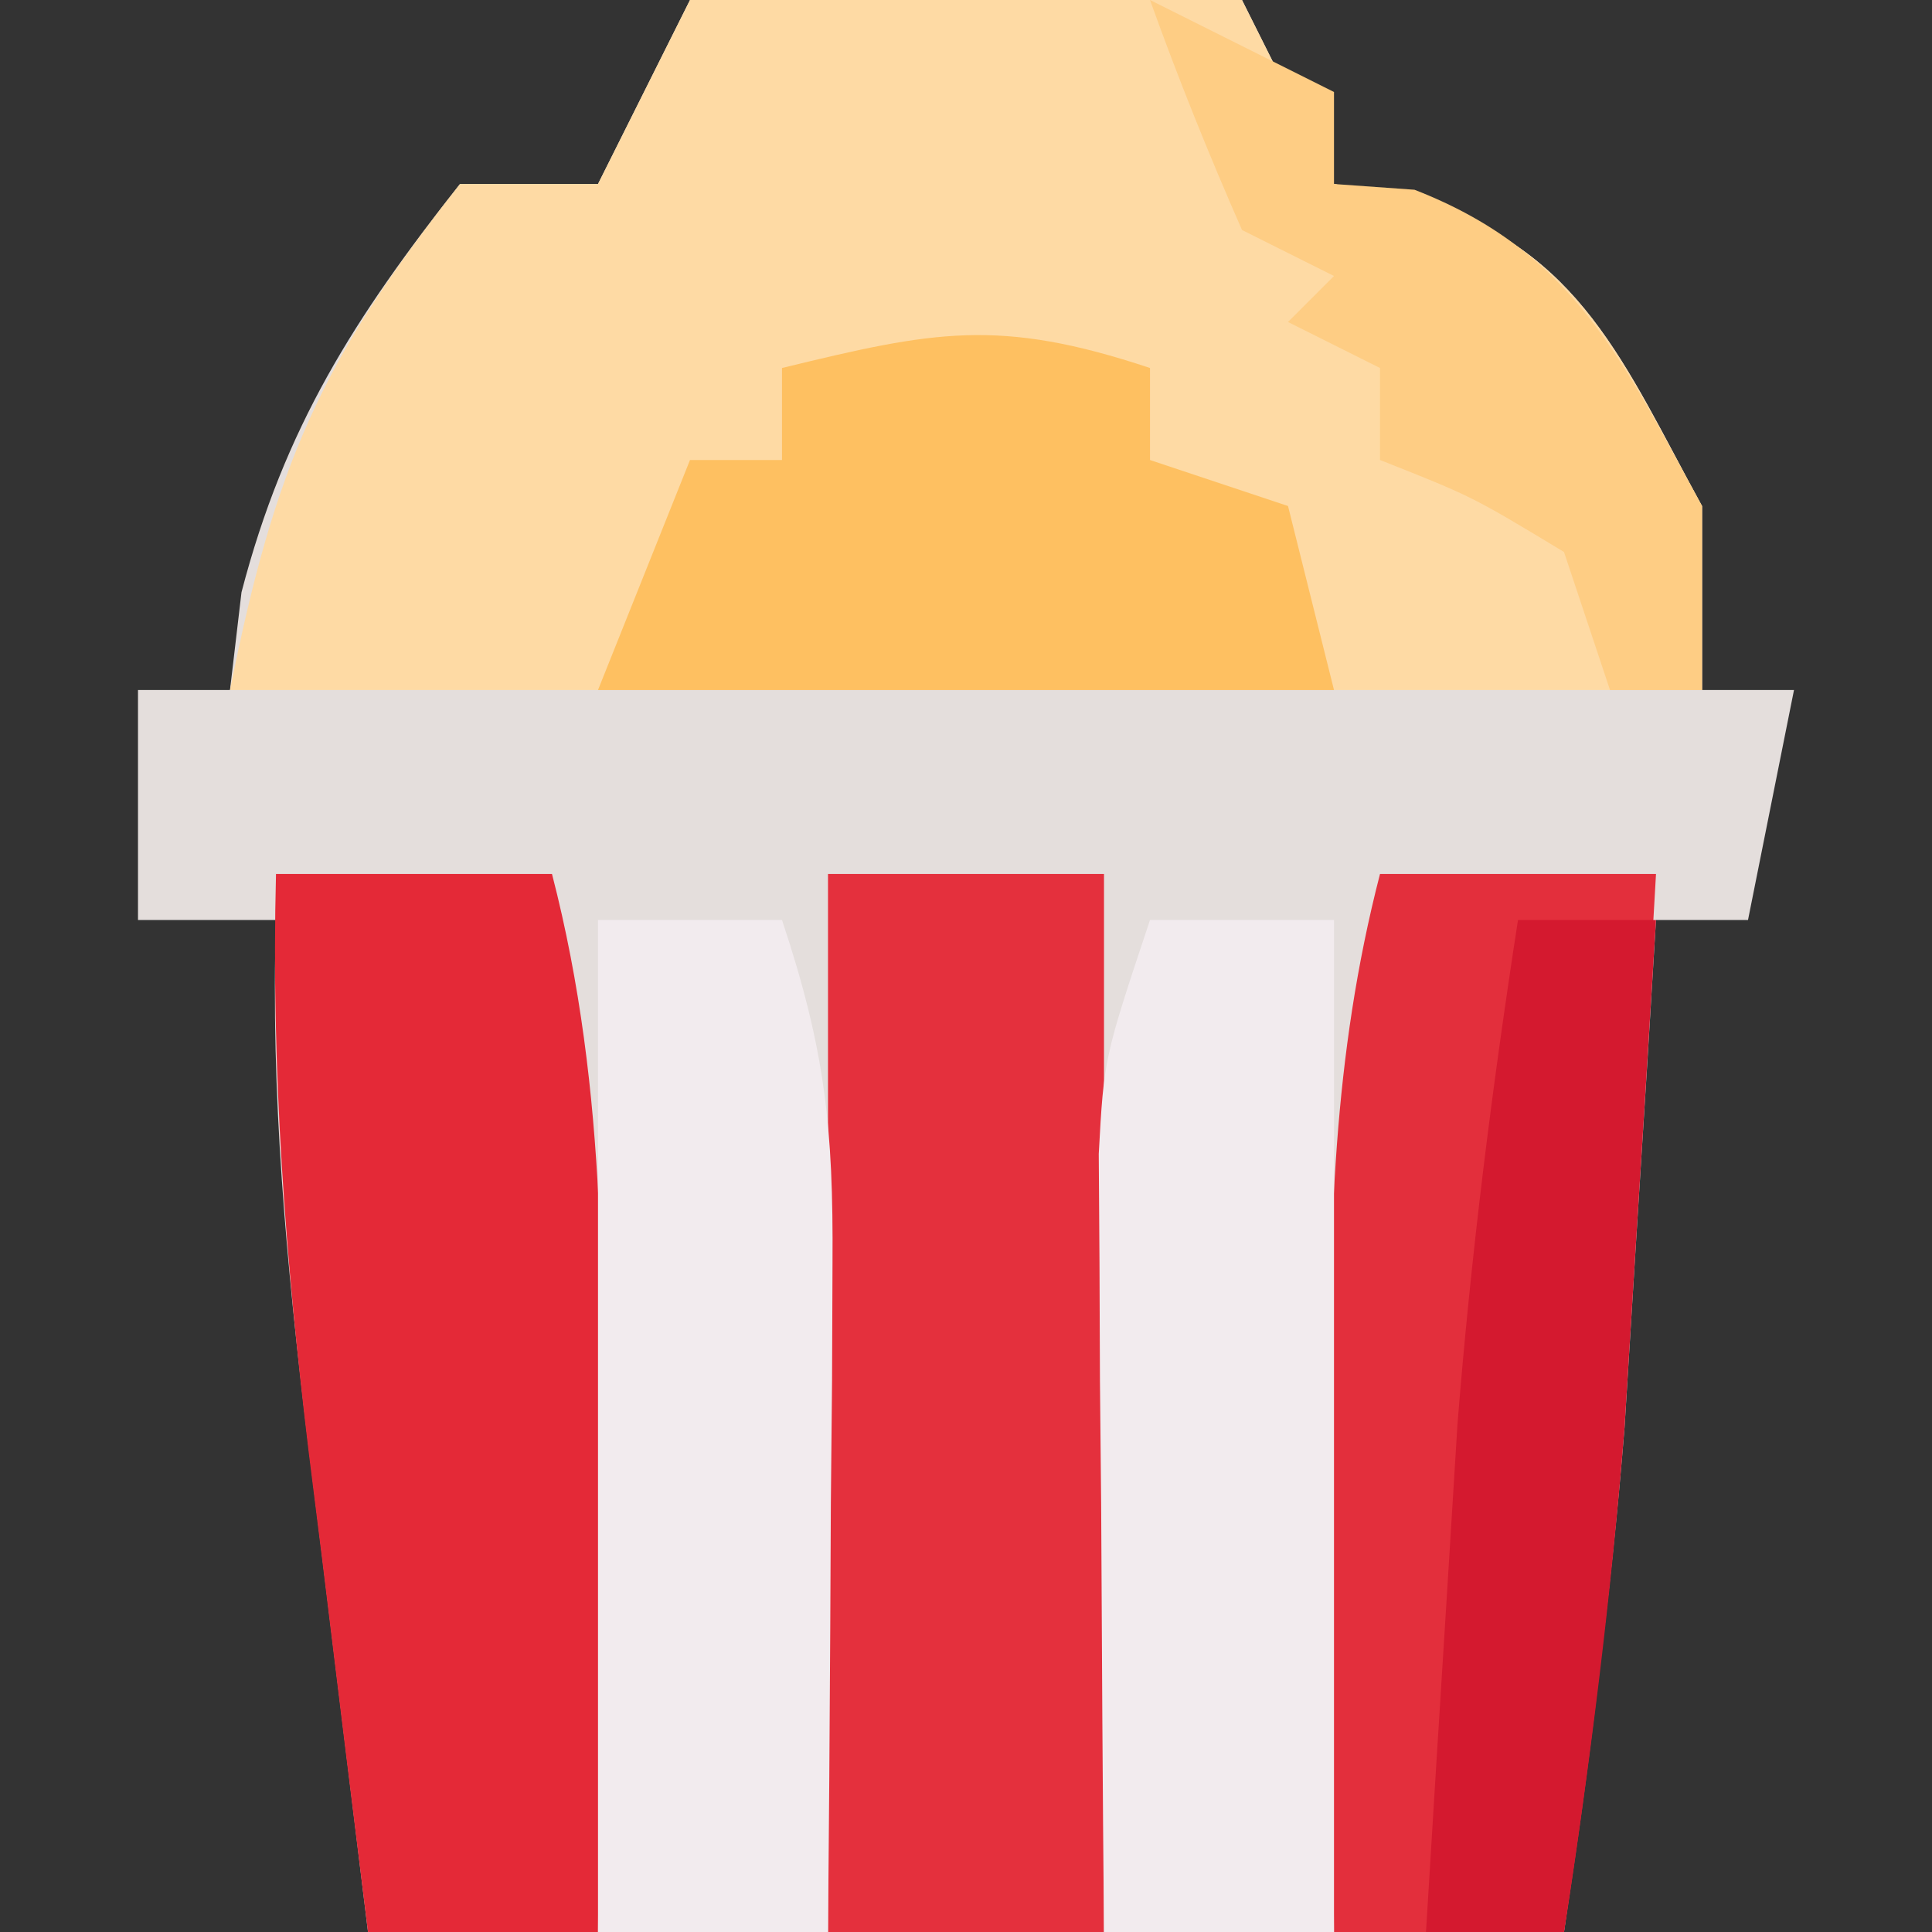 <?xml version="1.0" encoding="UTF-8"?>
<svg version="1.1" xmlns="http://www.w3.org/2000/svg" width="42" height="42">
<rect width="100%" height="100%" fill="#333333" stroke="none"/>
<path d="M0 0 C3.96 0 7.92 0 12 0 C12.66 1.32 13.32 2.64 14 4 C14.619 4.124 15.238 4.247 15.875 4.375 C19.359 5.4 20.318 7.937 22 11 C22 12.32 22 13.64 22 15 C22.66 15 23.32 15 24 15 C23.505 17.475 23.505 17.475 23 20 C22.34 20 21.68 20 21 20 C20.909 21.502 20.909 21.502 20.816 23.035 C20.732 24.378 20.647 25.72 20.562 27.062 C20.481 28.373 20.4 29.684 20.316 31.035 C20.024 34.705 19.521 38.356 19 42 C10.42 42 1.84 42 -7 42 C-7.33 39.298 -7.66 36.596 -8 33.812 C-8.104 32.971 -8.209 32.129 -8.316 31.261 C-8.769 27.484 -9.122 23.812 -9 20 C-9.99 20 -10.98 20 -12 20 C-12 18.35 -12 16.7 -12 15 C-11.34 15 -10.68 15 -10 15 C-9.918 14.299 -9.835 13.598 -9.75 12.875 C-8.814 9.286 -7.293 6.9 -5 4 C-4.01 4 -3.02 4 -2 4 C-1.34 2.68 -0.68 1.36 0 0 Z " fill="#E4DEDC" transform="translate(15,0)"/>
<path d="M0 0 C3.96 0 7.92 0 12 0 C12.66 1.32 13.32 2.64 14 4 C14.619 4.124 15.238 4.247 15.875 4.375 C19.359 5.4 20.318 7.937 22 11 C22 12.32 22 13.64 22 15 C11.44 15 0.88 15 -10 15 C-9.025 10.125 -8.024 7.824 -5 4 C-4.01 4 -3.02 4 -2 4 C-1.34 2.68 -0.68 1.36 0 0 Z " fill="#FEDAA4" transform="translate(15,0)"/>
<path d="M0 0 C1.98 0 3.96 0 6 0 C6 7.59 6 15.18 6 23 C4.02 23 2.04 23 0 23 C0 15.41 0 7.82 0 0 Z " fill="#E4303D" transform="translate(18,19)"/>
<path d="M0 0 C1.98 0 3.96 0 6 0 C5.858 2.521 5.711 5.042 5.562 7.562 C5.504 8.619 5.504 8.619 5.443 9.697 C5.175 14.18 4.694 18.563 4 23 C2.35 23 0.7 23 -1 23 C-1.027 20.104 -1.047 17.208 -1.062 14.312 C-1.071 13.496 -1.079 12.679 -1.088 11.838 C-1.104 7.755 -1.03 3.983 0 0 Z " fill="#E32F3C" transform="translate(30,19)"/>
<path d="M0 0 C1.98 0 3.96 0 6 0 C7.234 4.771 7.113 9.425 7.062 14.312 C7.058 15.148 7.053 15.984 7.049 16.846 C7.037 18.897 7.019 20.949 7 23 C5.35 23 3.7 23 2 23 C1.662 20.292 1.33 17.584 1 14.875 C0.905 14.114 0.809 13.354 0.711 12.57 C0.202 8.351 -0.109 4.26 0 0 Z " fill="#E42937" transform="translate(6,19)"/>
<path d="M0 0 C1.32 0 2.64 0 4 0 C4 7.26 4 14.52 4 22 C2.35 22 0.7 22 -1 22 C-1.029 18.896 -1.047 15.792 -1.062 12.688 C-1.071 11.806 -1.079 10.925 -1.088 10.018 C-1.091 9.17 -1.094 8.322 -1.098 7.449 C-1.103 6.669 -1.108 5.889 -1.114 5.085 C-1 3 -1 3 0 0 Z " fill="#F2EBEE" transform="translate(25,20)"/>
<path d="M0 0 C1.32 0 2.64 0 4 0 C4.941 2.824 5.117 4.529 5.098 7.449 C5.093 8.721 5.093 8.721 5.088 10.018 C5.08 10.899 5.071 11.78 5.062 12.688 C5.058 13.58 5.053 14.473 5.049 15.393 C5.037 17.595 5.021 19.798 5 22 C3.35 22 1.7 22 0 22 C0 14.74 0 7.48 0 0 Z " fill="#F2EBEE" transform="translate(13,20)"/>
<path d="M0 0 C0 0.66 0 1.32 0 2 C0.99 2.33 1.98 2.66 3 3 C3.33 4.32 3.66 5.64 4 7 C-1.28 7 -6.56 7 -12 7 C-11.34 5.35 -10.68 3.7 -10 2 C-9.34 2 -8.68 2 -8 2 C-8 1.34 -8 0.68 -8 0 C-4.713 -0.8 -3.29 -1.097 0 0 Z " fill="#FEC061" transform="translate(25,8)"/>
<path d="M0 0 C0.99 0 1.98 0 3 0 C2.858 2.354 2.711 4.708 2.562 7.062 C2.481 8.373 2.4 9.684 2.316 11.035 C2.021 14.737 1.567 18.334 1 22 C0.01 22 -0.98 22 -2 22 C-1.858 19.646 -1.711 17.292 -1.562 14.938 C-1.481 13.627 -1.4 12.316 -1.316 10.965 C-1.021 7.263 -0.567 3.666 0 0 Z " fill="#D4192F" transform="translate(33,20)"/>
<path d="M0 0 C1.98 0.99 1.98 0.99 4 2 C4 2.66 4 3.32 4 4 C4.866 4.062 4.866 4.062 5.75 4.125 C9.212 5.471 10.254 7.821 12 11 C12 12.32 12 13.64 12 15 C11.34 15 10.68 15 10 15 C9.67 14.01 9.34 13.02 9 12 C7 10.791 7 10.791 5 10 C5 9.34 5 8.68 5 8 C4.34 7.67 3.68 7.34 3 7 C3.33 6.67 3.66 6.34 4 6 C3.34 5.67 2.68 5.34 2 5 C1.278 3.356 0.606 1.689 0 0 Z " fill="#FECD84" transform="translate(25,0)"/>
</svg>
